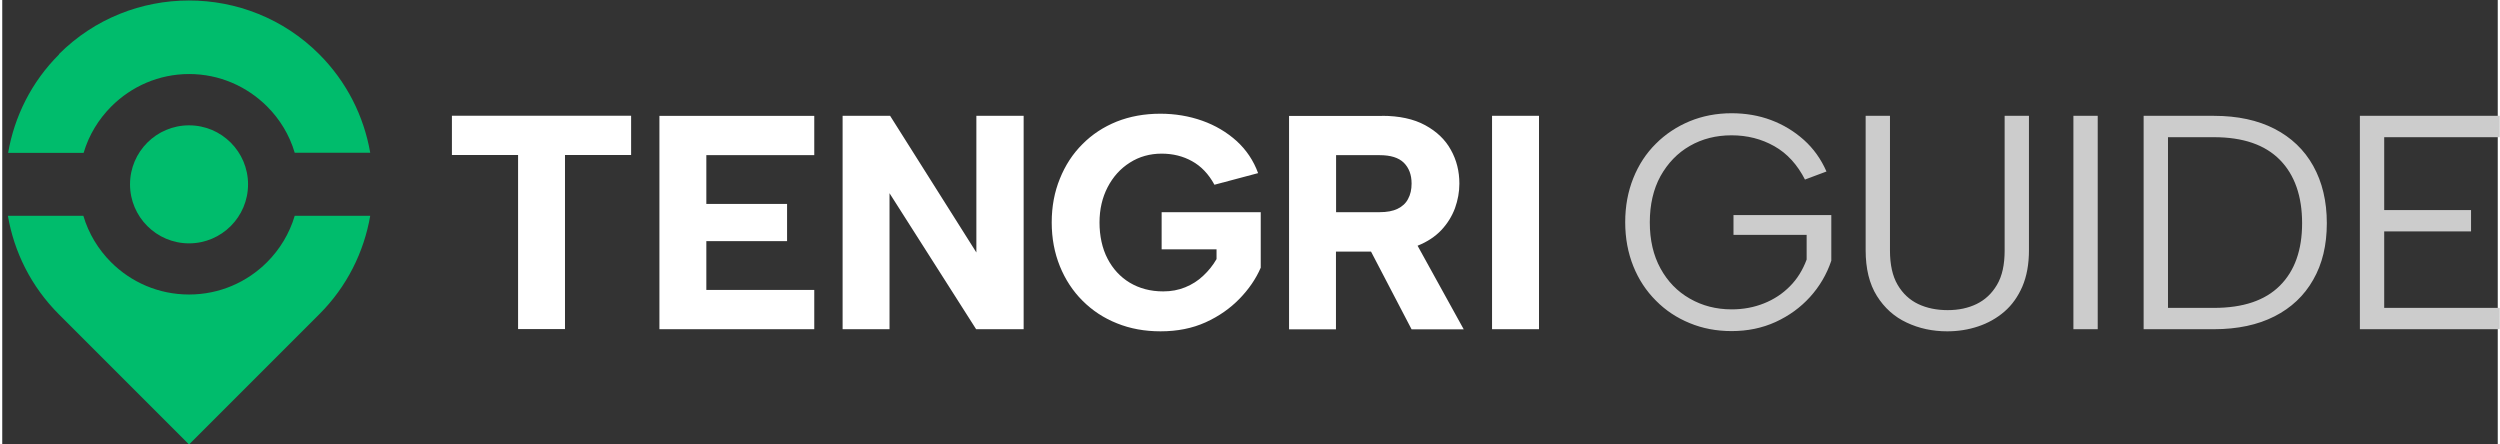 <?xml version="1.0" encoding="UTF-8"?>
<!DOCTYPE svg PUBLIC "-//W3C//DTD SVG 1.1//EN" "http://www.w3.org/Graphics/SVG/1.1/DTD/svg11.dtd">
<!-- Creator: CorelDRAW -->
<svg xmlns="http://www.w3.org/2000/svg" xml:space="preserve" width="625px" height="111px" version="1.1" style="shape-rendering:geometricPrecision; text-rendering:geometricPrecision; image-rendering:optimizeQuality; fill-rule:evenodd; clip-rule:evenodd"
viewBox="0 0 625 111.2"
 xmlns:xlink="http://www.w3.org/1999/xlink"
 xmlns:xodm="http://www.corel.com/coreldraw/odm/2003">
 <rect x="0" y="0" width="625" height="111.2" fill="#333333" stroke="none"/>
 <defs>
  <style type="text/css">
   <![CDATA[
    .fil0 {fill:#00BC6C}
    .fil2 {fill:#CCCCCC}
    .fil1 {fill:white}
   ]]>
  </style>
 </defs>
 <g id="Layer_x0020_1">
  <path class="fil0" d="M14.19 13.57c17.93,-17.93 47.25,-17.93 65.18,0 6.97,6.97 11.22,15.63 12.79,24.69l-18.91 0c-1.31,-4.47 -3.75,-8.44 -6.94,-11.62 -5.03,-5 -11.9,-8.1 -19.5,-8.1 -7.59,0 -14.47,3.1 -19.5,8.13 -3.18,3.19 -5.62,7.15 -6.93,11.62l-18.91 0c1.56,-9.06 5.81,-17.75 12.78,-24.68l-0.06 -0.04zm6.12 40.47c1.31,4.44 3.75,8.44 6.94,11.63 5,5 11.91,8.09 19.53,8.09 7.63,0 14.53,-3.09 19.53,-8.09 3.19,-3.19 5.63,-7.19 6.94,-11.63l18.91 0c-1.57,9.07 -5.82,17.75 -12.79,24.69l-32.59 32.59 -32.59 -32.59c-6.97,-6.97 -11.22,-15.62 -12.78,-24.69l18.9 0zm26.47 -22.65c-8.15,0 -14.78,6.62 -14.78,14.78 0,8.15 6.63,14.78 14.78,14.78 8.16,0 14.78,-6.63 14.78,-14.78 0,-8.16 -6.62,-14.78 -14.78,-14.78z"/>
  <path class="fil1" d="M112.62 28.98l44.88 0 0 9.84 -16.56 0 0 43.6 -11.75 0 0 -43.6 -16.57 0 0 -9.84zm260.5 0.03l11.76 0 0 53.44 -11.76 0 0 -53.44zm-27.56 0c4.31,0 7.94,0.78 10.82,2.35 2.87,1.56 5.03,3.62 6.43,6.18 1.44,2.57 2.13,5.38 2.13,8.44 0,2.09 -0.38,4.13 -1.1,6.16 -0.75,2 -1.87,3.84 -3.43,5.5 -1.54,1.62 -3.5,2.93 -5.94,3.9l11.56 20.94 -13.06 0 -10.16 -19.47 -8.78 0 0 19.47 -11.75 0 0 -53.44 23.28 0 0 -0.03zm7.41 16.94c0,-2.19 -0.66,-3.91 -1.94,-5.19 -1.31,-1.28 -3.31,-1.9 -6.06,-1.9l-10.91 0 0 14.28 10.91 0c1.84,0 3.34,-0.28 4.5,-0.85 1.15,-0.56 2.06,-1.37 2.62,-2.47 0.6,-1.09 0.88,-2.37 0.88,-3.84l0 -0.03zm-49.38 0.31c-1.46,-2.69 -3.34,-4.65 -5.62,-5.9 -2.25,-1.25 -4.78,-1.88 -7.6,-1.88 -2.93,0 -5.62,0.75 -7.96,2.25 -2.38,1.5 -4.22,3.56 -5.57,6.16 -1.34,2.59 -2.03,5.53 -2.03,8.84 0,3.31 0.66,6.47 2,9.03 1.32,2.56 3.19,4.6 5.56,6.03 2.41,1.44 5.19,2.19 8.41,2.19 2,0 3.81,-0.34 5.5,-1.03 1.69,-0.69 3.19,-1.63 4.5,-2.88 1.31,-1.21 2.44,-2.62 3.34,-4.18l0 -2.44 -13.75 0 0 -9.31 24.82 0 0 13.9c-1.22,2.82 -3,5.41 -5.35,7.82 -2.34,2.4 -5.15,4.37 -8.46,5.87 -3.32,1.5 -7.07,2.25 -11.29,2.25 -3.97,0 -7.59,-0.66 -10.9,-2 -3.31,-1.31 -6.19,-3.22 -8.63,-5.66 -2.44,-2.43 -4.34,-5.34 -5.68,-8.65 -1.35,-3.35 -2.04,-6.97 -2.04,-10.97 0,-4 0.69,-7.63 2.04,-10.94 1.34,-3.34 3.21,-6.22 5.65,-8.65 2.41,-2.44 5.28,-4.32 8.59,-5.66 3.32,-1.31 6.94,-1.97 10.91,-1.97 3.72,0 7.22,0.59 10.5,1.75 3.28,1.16 6.16,2.88 8.59,5.06 2.44,2.22 4.26,4.91 5.41,8.07l-10.9 2.9 -0.04 0zm-47.78 -17.25l0 53.44 -11.9 0 -21.69 -34.06 0 34.06 -11.75 0 0 -53.44 11.9 0 21.6 34.22 0 -34.22 11.84 0zm-52.44 9.85l-27.03 0 0 12.21 20.22 0 0 9.32 -20.22 0 0 12.22 27.03 0 0 9.84 -38.78 0 0 -53.44 38.78 0 0 9.85z"/>
  <path class="fil2" d="M451.53 45.04c-1.94,-3.81 -4.5,-6.62 -7.72,-8.43 -3.22,-1.82 -6.78,-2.72 -10.69,-2.72 -3.9,0 -7.34,0.87 -10.46,2.65 -3.1,1.78 -5.53,4.32 -7.35,7.57 -1.78,3.25 -2.68,7.12 -2.68,11.59 0,4.47 0.9,8.28 2.68,11.53 1.78,3.25 4.22,5.78 7.35,7.56 3.09,1.78 6.59,2.69 10.46,2.69 2.91,0 5.6,-0.5 8.1,-1.5 2.5,-1 4.65,-2.41 6.5,-4.28 1.84,-1.84 3.22,-4.09 4.19,-6.69l0 -6.19 -18.32 0 0 -4.96 24.5 0 0 11.43c-1.15,3.41 -2.93,6.44 -5.34,9.1 -2.41,2.65 -5.28,4.72 -8.62,6.25 -3.35,1.53 -7.04,2.28 -11.01,2.28 -3.78,0 -7.28,-0.66 -10.5,-2 -3.21,-1.31 -6.06,-3.19 -8.46,-5.63 -2.41,-2.4 -4.32,-5.28 -5.66,-8.62 -1.34,-3.35 -2.03,-7 -2.03,-11.03 0,-4.03 0.69,-7.69 2.03,-11.03 1.34,-3.35 3.22,-6.22 5.66,-8.63 2.4,-2.41 5.25,-4.28 8.46,-5.62 3.22,-1.32 6.72,-2 10.5,-2 3.51,0 6.82,0.56 9.88,1.71 3.09,1.16 5.81,2.82 8.22,4.97 2.41,2.16 4.28,4.78 5.66,7.91l-5.35 2 0 0.09zm15.16 -16.03l6.09 0 0 33.75c0,3.5 0.63,6.38 1.91,8.56 1.28,2.19 3,3.79 5.15,4.82 2.16,1.03 4.63,1.53 7.38,1.53 2.75,0 5.12,-0.5 7.25,-1.53 2.12,-1.03 3.84,-2.63 5.12,-4.82 1.29,-2.18 1.91,-5.03 1.91,-8.56l0 -33.75 6.09 0 0 33.66c0,3.5 -0.56,6.53 -1.65,9.09 -1.1,2.53 -2.6,4.66 -4.53,6.31 -1.94,1.66 -4.13,2.88 -6.57,3.69 -2.43,0.81 -5,1.22 -7.71,1.22 -3.66,0 -7.07,-0.72 -10.16,-2.19 -3.09,-1.43 -5.59,-3.68 -7.47,-6.68 -1.88,-3 -2.81,-6.82 -2.81,-11.44l0 -33.66zm52.03 0l6.09 0 0 53.44 -6.09 0 0 -53.44zm35.22 0c5.9,0 10.97,1.1 15.15,3.25 4.19,2.16 7.44,5.25 9.69,9.28 2.25,4.03 3.41,8.82 3.41,14.35 0,5.53 -1.13,10.22 -3.41,14.18 -2.25,3.97 -5.5,7.04 -9.69,9.16 -4.18,2.13 -9.25,3.22 -15.15,3.22l-17.63 0 0 -53.44 17.63 0zm0 48.1c7.28,0 12.78,-1.85 16.5,-5.57 3.72,-3.72 5.56,-8.93 5.56,-15.65 0,-6.72 -1.84,-12.07 -5.56,-15.85 -3.72,-3.78 -9.22,-5.68 -16.5,-5.68l-11.53 0 0 42.75 11.53 0zm71.56 -42.75l-28.94 0 0 18.25 21.75 0 0 5.34 -21.75 0 0 19.16 28.94 0 0 5.34 -35.03 0 0 -53.44 35.03 0 0 5.35z"/>
 </g>
</svg>
